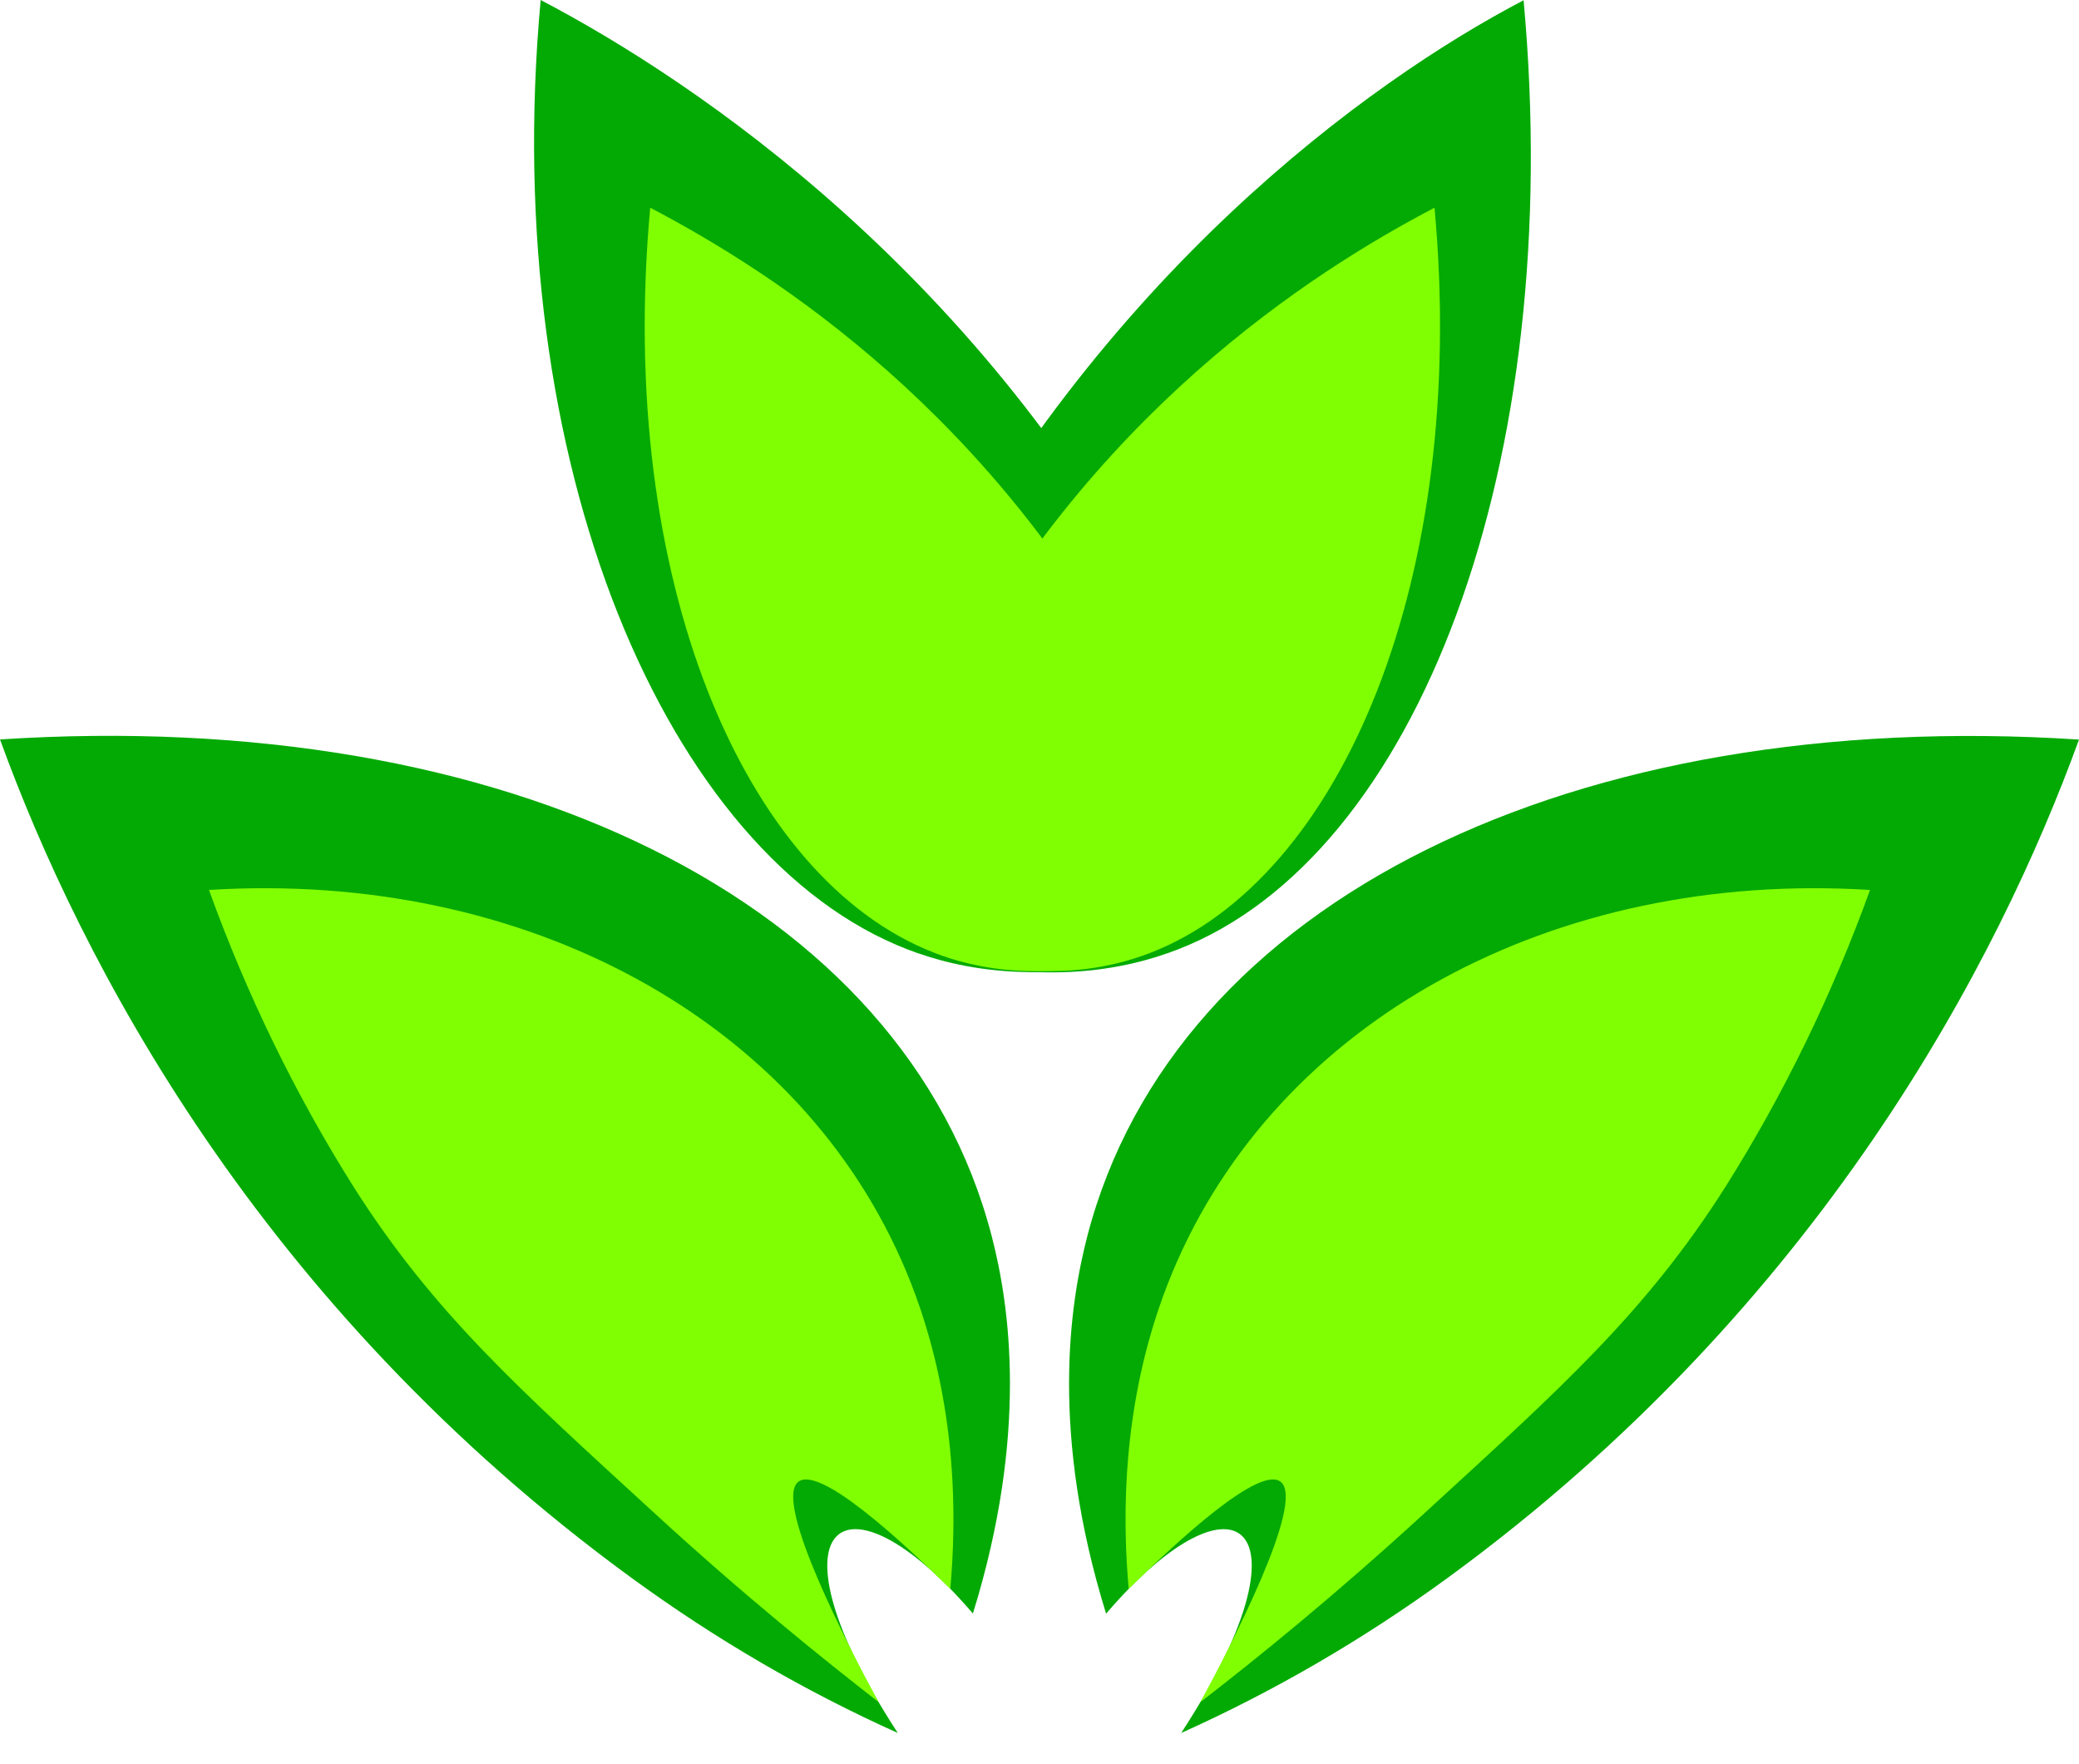 <svg width="33" height="28" viewBox="0 0 33 28" fill="none" xmlns="http://www.w3.org/2000/svg">
<path d="M12.924 13.991L19.86 7.667C20.143 7.453 20.388 7.37 20.444 7.444C20.499 7.519 20.397 7.751 20.212 7.996L19.391 8.977L14.341 15.02C16.441 15.728 17.902 15.375 18.688 15.072C22.503 13.599 24.86 7.365 24.184 0.004C21.706 1.301 17.456 4.385 14.547 10.007C13.893 11.272 13.349 12.606 12.924 13.991Z" fill="#04AA04"/>
<path d="M20.167 13.991L13.231 7.667C12.948 7.453 12.706 7.37 12.648 7.444C12.59 7.519 12.694 7.751 12.88 7.996C13.153 8.324 13.426 8.651 13.7 8.977L18.752 15.015C16.651 15.724 15.19 15.371 14.404 15.068C10.589 13.594 7.905 7.36 8.582 0C11.059 1.297 15.633 4.381 18.545 10.003C19.2 11.269 19.743 12.605 20.167 13.991Z" fill="#04AA04"/>
<path d="M13.656 14.264C15.503 12.583 16.129 13.48 14.786 15.083C16.462 15.649 17.63 15.366 18.254 15.125C21.298 13.949 23.309 9.166 22.77 3.297C20.791 4.332 17.274 6.602 14.951 11.087C14.429 12.096 13.995 13.16 13.656 14.264Z" fill="#80FF03"/>
<path d="M19.436 14.264C17.589 12.583 16.962 13.48 18.306 15.083C16.63 15.649 15.462 15.366 14.837 15.125C11.793 13.949 9.782 9.166 10.321 3.297C12.3 4.332 15.817 6.602 18.141 11.087C18.663 12.096 19.097 13.16 19.436 14.264Z" fill="#80FF03"/>
<path d="M18.749 27.505C20.903 24.201 19.643 23.179 17.557 25.611C16.672 22.757 16.974 20.72 17.258 19.623C18.643 14.286 24.99 11.217 33 11.738C31.733 15.223 28.901 20.721 22.975 25.046C21.641 26.019 20.225 26.842 18.749 27.505Z" fill="#04AA04"/>
<path d="M19.055 27.014C19.56 26.077 20.703 23.87 20.338 23.527C20.019 23.229 18.7 24.446 17.916 25.218C17.7 22.795 18.231 21.099 18.613 20.186C20.283 16.186 24.663 13.811 29.683 14.125C29.081 15.791 28.31 17.373 27.386 18.84C26.116 20.841 24.752 22.052 22.631 23.998C21.174 25.336 19.916 26.349 19.055 27.014Z" fill="#80FF03"/>
<path d="M14.251 27.505C12.098 24.201 13.357 23.179 15.443 25.609C16.328 22.755 16.026 20.718 15.742 19.621C14.357 14.284 8.01 11.215 0 11.736C1.266 15.221 4.099 20.719 10.025 25.044C11.359 26.017 12.774 26.842 14.251 27.505Z" fill="#04AA04"/>
<path d="M13.945 27.014C13.439 26.077 12.296 23.87 12.661 23.527C12.98 23.229 14.3 24.446 15.084 25.218C15.3 22.795 14.768 21.099 14.387 20.186C12.717 16.186 8.337 13.811 3.317 14.125C3.919 15.791 4.69 17.373 5.614 18.839C6.884 20.84 8.248 22.052 10.369 23.998C11.825 25.336 13.088 26.348 13.945 27.014Z" fill="#80FF03"/>
</svg>
